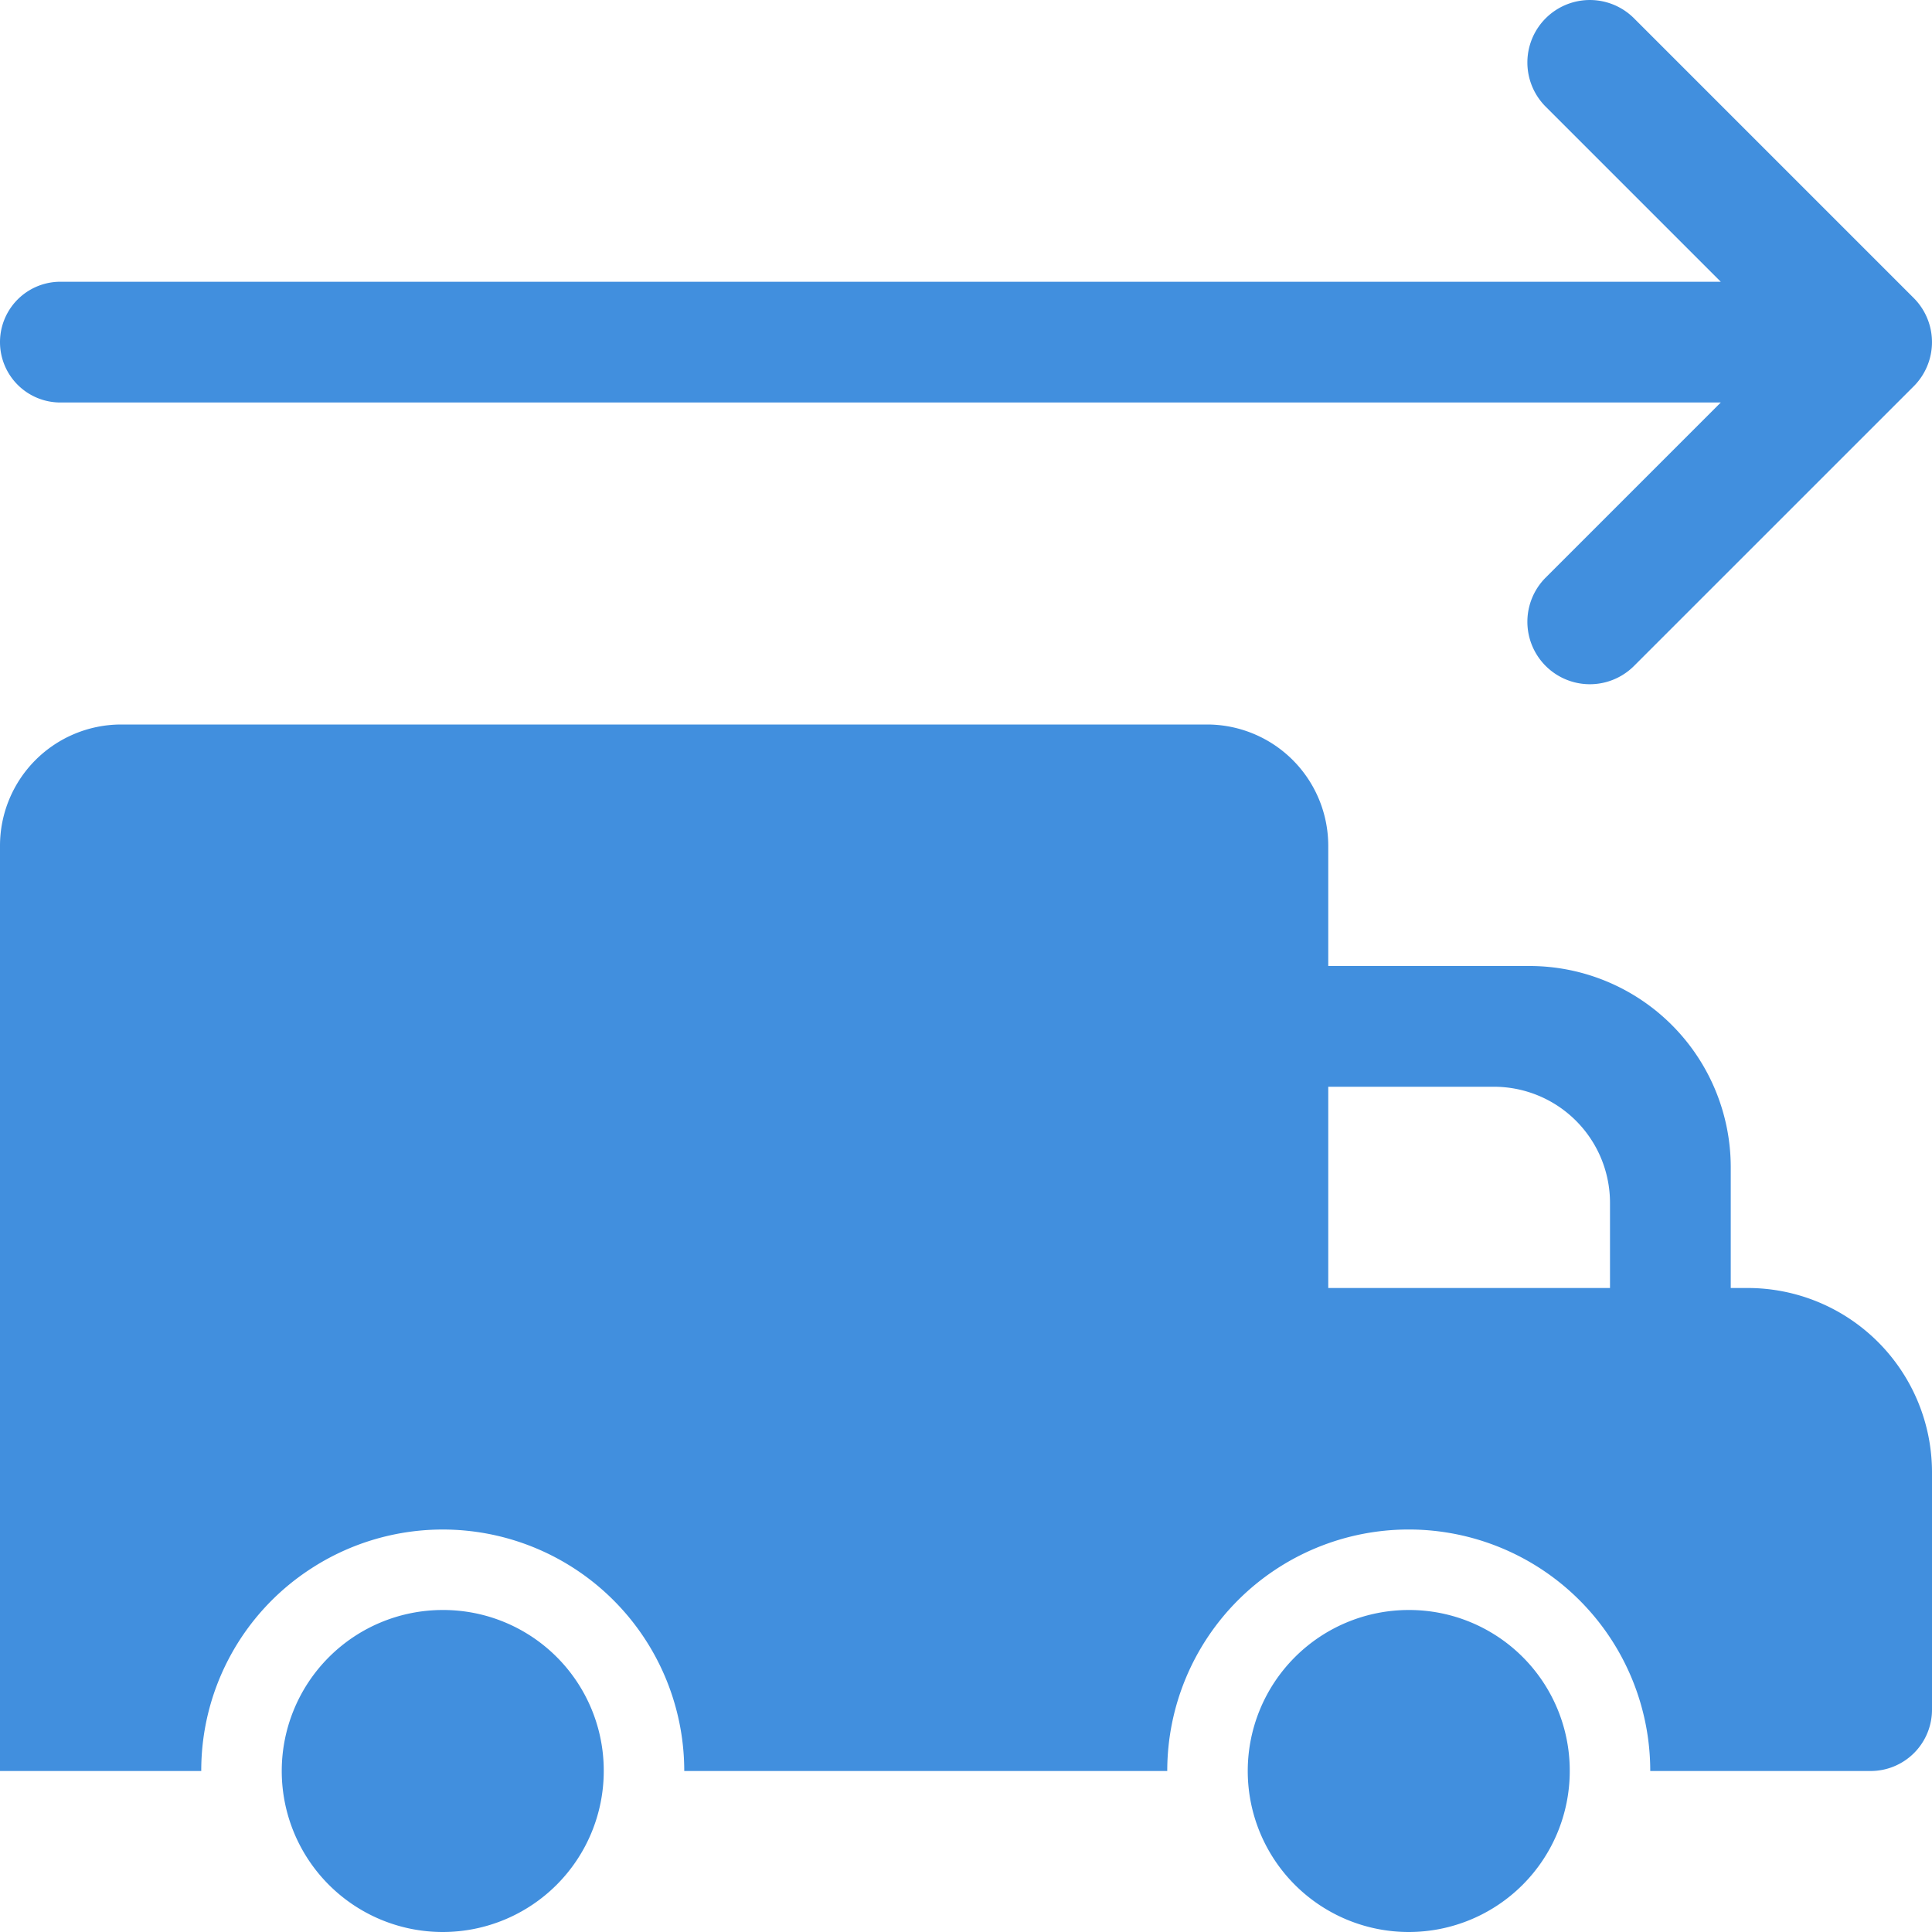 <?xml version="1.0" encoding="UTF-8"?>
<svg xmlns="http://www.w3.org/2000/svg" viewBox="0 0 48 48"><g fill="#418fde" data-name="Layer 2"><path d="M43.42 32H43v-3a5.002 5.002 0 0 0-5-5h-5v-2.99A3.013 3.013 0 0 0 29.99 18H3.01A3.013 3.013 0 0 0 0 21.01V44h5a5.974 5.974 0 0 1 2.73-5.03A6 6 0 0 1 17 44h12a6 6 0 0 1 12 0h5.47A1.524 1.524 0 0 0 48 42.47v-5.89A4.58 4.58 0 0 0 43.42 32zM40 32h-7v-5h4.11A2.885 2.885 0 0 1 40 29.89z" style="fill: #418fde;"/><path d="M11 40a4 4 0 1 0 4 4 3.989 3.989 0 0 0-4-4zM35 40a4 4 0 1 0 4 4 3.99 3.99 0 0 0-4-4zM1.5 10h41.252l-4.35 4.35a1.552 1.552 0 1 0 2.195 2.195l6.948-6.947a1.552 1.552 0 0 0 0-2.195L40.597.455a1.552 1.552 0 0 0-2.195 2.195L42.752 7H1.5a1.5 1.5 0 0 0 0 3z" style="fill: #418fde;"/></g></svg>
